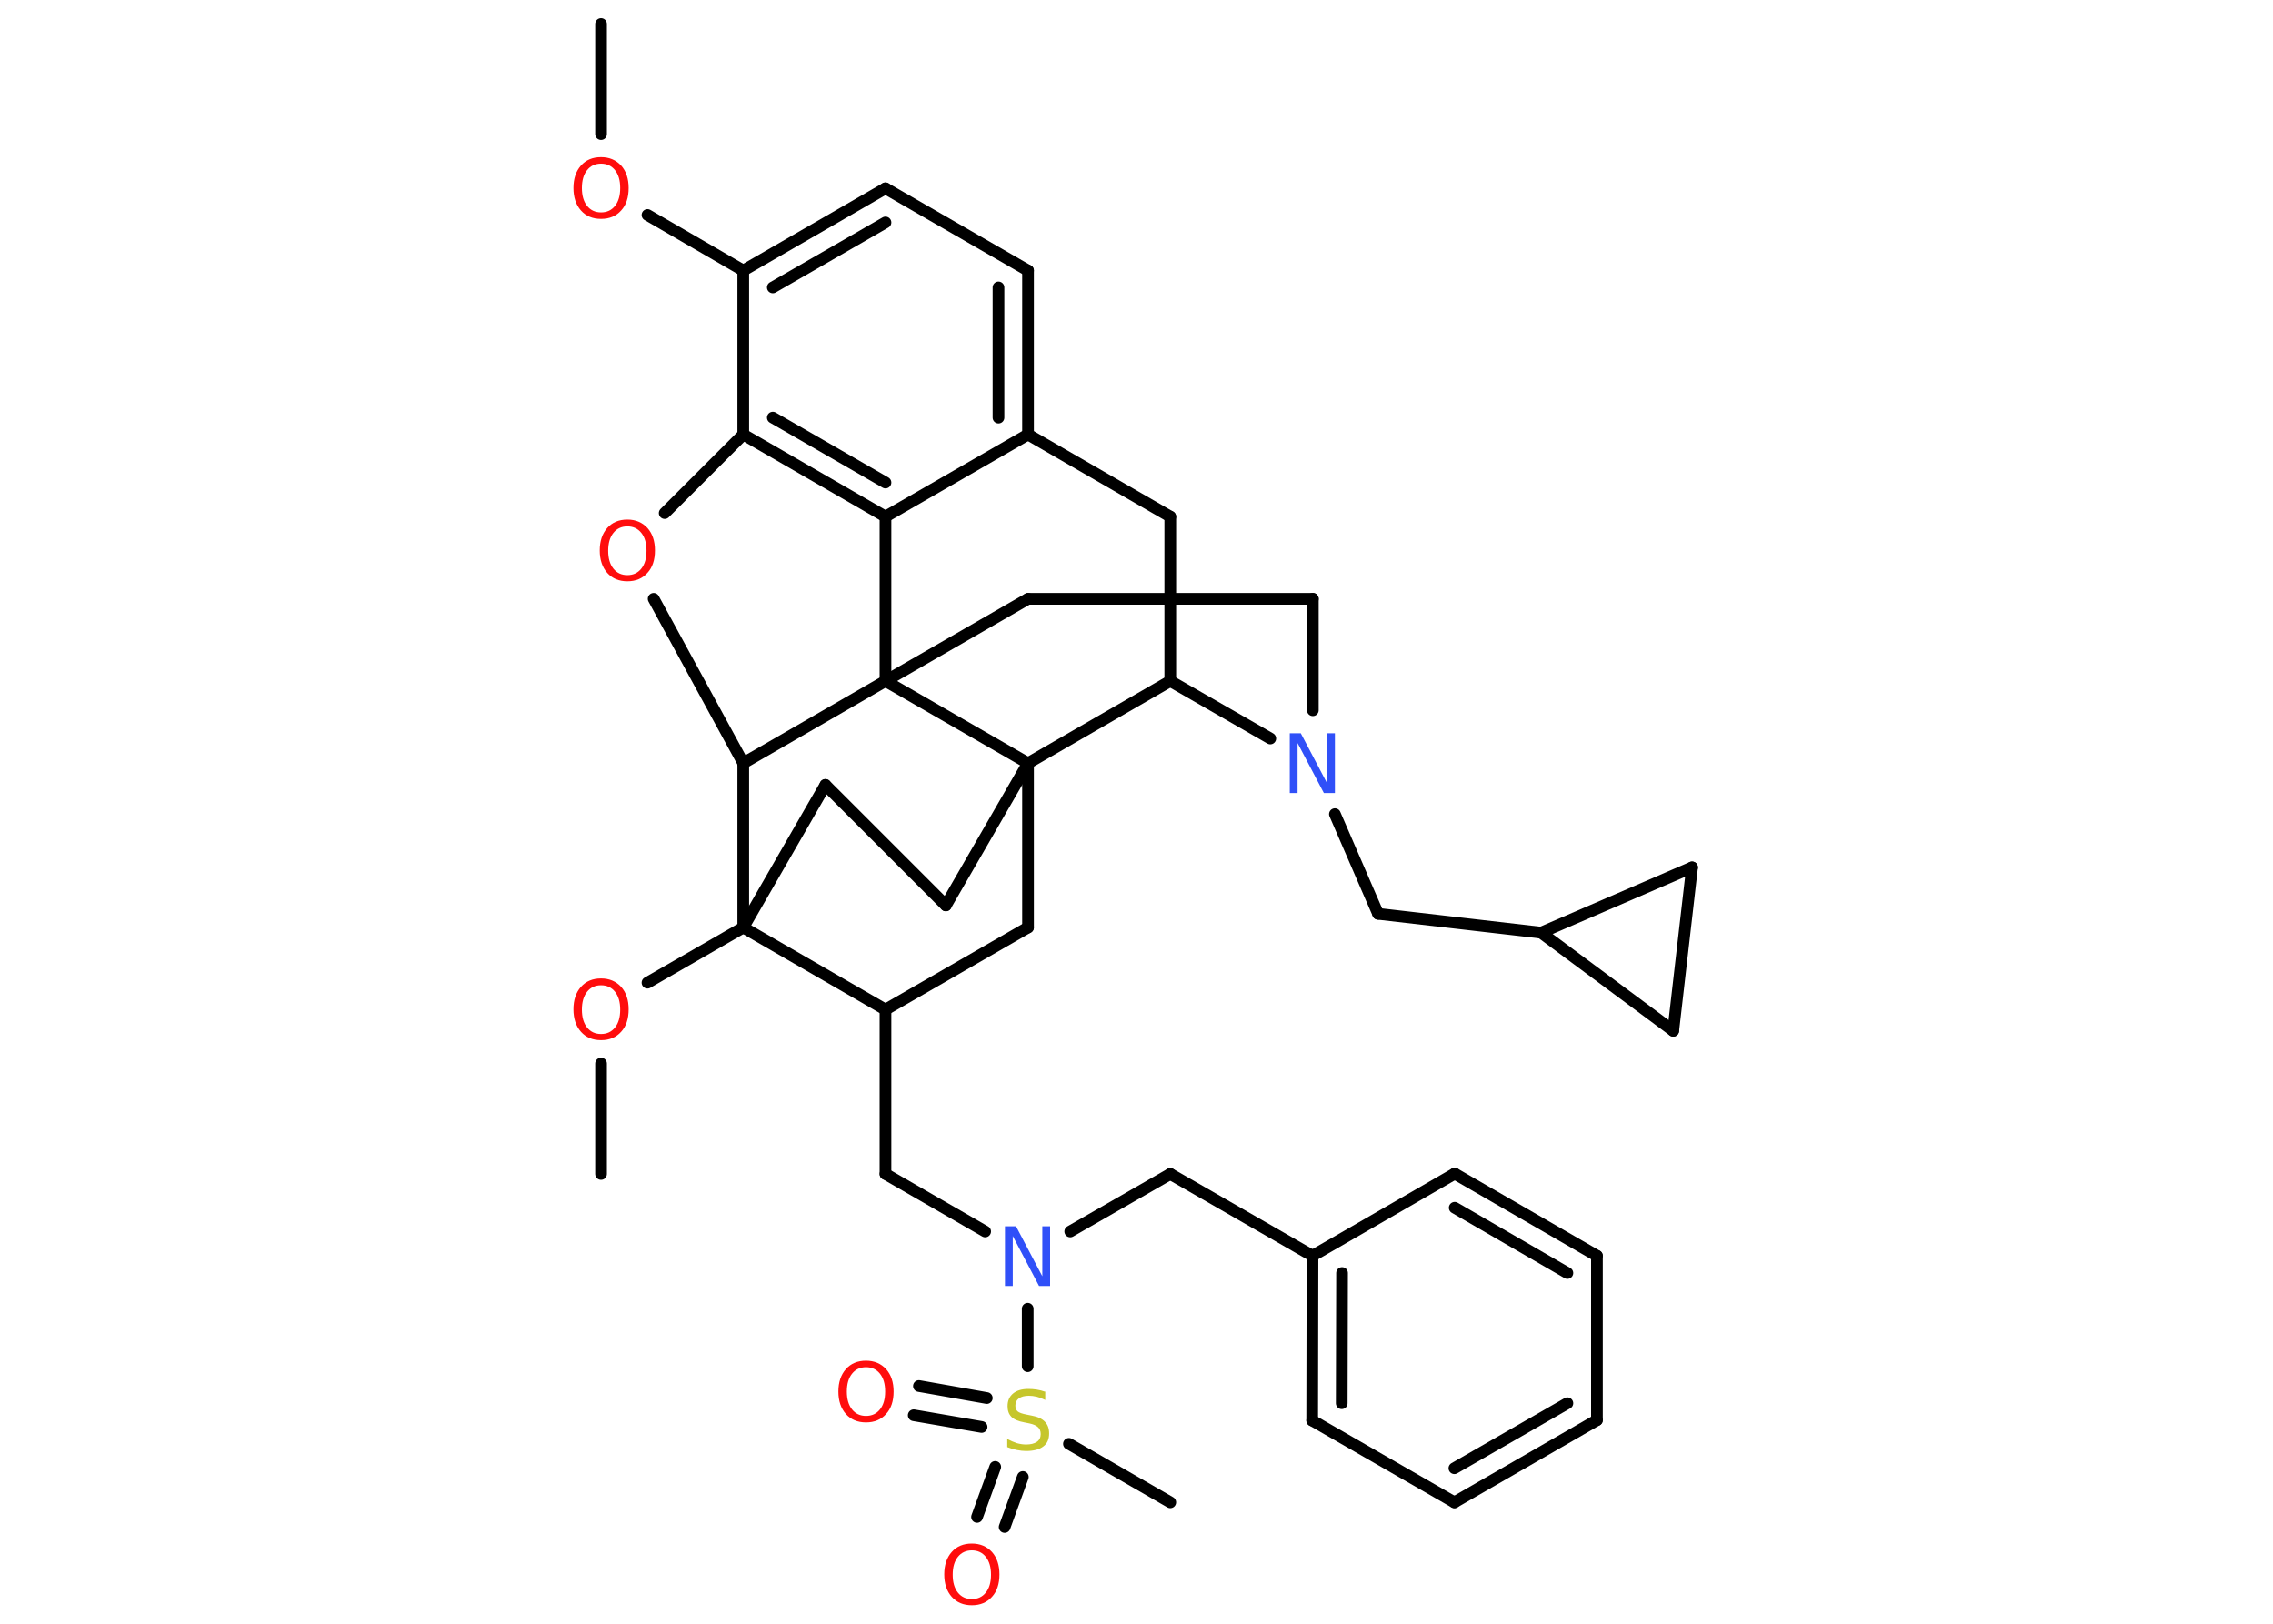 <?xml version='1.0' encoding='UTF-8'?>
<!DOCTYPE svg PUBLIC "-//W3C//DTD SVG 1.1//EN" "http://www.w3.org/Graphics/SVG/1.1/DTD/svg11.dtd">
<svg version='1.2' xmlns='http://www.w3.org/2000/svg' xmlns:xlink='http://www.w3.org/1999/xlink' width='70.0mm' height='50.0mm' viewBox='0 0 70.0 50.0'>
  <desc>Generated by the Chemistry Development Kit (http://github.com/cdk)</desc>
  <g stroke-linecap='round' stroke-linejoin='round' stroke='#000000' stroke-width='.36' fill='#FF0D0D'>
    <rect x='.0' y='.0' width='70.0' height='50.0' fill='#FFFFFF' stroke='none'/>
    <g id='mol1' class='mol'>
      <line id='mol1bnd1' class='bond' x1='18.51' y1='.74' x2='18.51' y2='4.13'/>
      <line id='mol1bnd2' class='bond' x1='19.94' y1='6.62' x2='22.89' y2='8.33'/>
      <g id='mol1bnd3' class='bond'>
        <line x1='27.27' y1='5.8' x2='22.89' y2='8.33'/>
        <line x1='27.27' y1='6.85' x2='23.8' y2='8.85'/>
      </g>
      <line id='mol1bnd4' class='bond' x1='27.27' y1='5.8' x2='31.66' y2='8.33'/>
      <g id='mol1bnd5' class='bond'>
        <line x1='31.66' y1='13.38' x2='31.66' y2='8.33'/>
        <line x1='30.75' y1='12.86' x2='30.75' y2='8.85'/>
      </g>
      <line id='mol1bnd6' class='bond' x1='31.66' y1='13.38' x2='27.27' y2='15.91'/>
      <g id='mol1bnd7' class='bond'>
        <line x1='22.89' y1='13.38' x2='27.27' y2='15.91'/>
        <line x1='23.8' y1='12.86' x2='27.27' y2='14.86'/>
      </g>
      <line id='mol1bnd8' class='bond' x1='22.89' y1='8.33' x2='22.89' y2='13.38'/>
      <line id='mol1bnd9' class='bond' x1='22.89' y1='13.38' x2='20.47' y2='15.8'/>
      <line id='mol1bnd10' class='bond' x1='20.13' y1='18.44' x2='22.89' y2='23.5'/>
      <line id='mol1bnd11' class='bond' x1='22.89' y1='23.5' x2='22.89' y2='28.56'/>
      <line id='mol1bnd12' class='bond' x1='22.89' y1='28.56' x2='19.94' y2='30.26'/>
      <line id='mol1bnd13' class='bond' x1='18.51' y1='32.75' x2='18.51' y2='36.15'/>
      <line id='mol1bnd14' class='bond' x1='22.89' y1='28.56' x2='25.42' y2='24.17'/>
      <line id='mol1bnd15' class='bond' x1='25.42' y1='24.17' x2='29.13' y2='27.88'/>
      <line id='mol1bnd16' class='bond' x1='29.13' y1='27.88' x2='31.66' y2='23.5'/>
      <line id='mol1bnd17' class='bond' x1='31.66' y1='23.5' x2='31.66' y2='28.56'/>
      <line id='mol1bnd18' class='bond' x1='31.66' y1='28.56' x2='27.27' y2='31.09'/>
      <line id='mol1bnd19' class='bond' x1='22.89' y1='28.56' x2='27.27' y2='31.09'/>
      <line id='mol1bnd20' class='bond' x1='27.27' y1='31.09' x2='27.27' y2='36.15'/>
      <line id='mol1bnd21' class='bond' x1='27.27' y1='36.15' x2='30.34' y2='37.92'/>
      <line id='mol1bnd22' class='bond' x1='32.96' y1='37.92' x2='36.04' y2='36.15'/>
      <line id='mol1bnd23' class='bond' x1='36.04' y1='36.15' x2='40.42' y2='38.67'/>
      <g id='mol1bnd24' class='bond'>
        <line x1='40.42' y1='38.67' x2='40.41' y2='43.74'/>
        <line x1='41.33' y1='39.2' x2='41.32' y2='43.21'/>
      </g>
      <line id='mol1bnd25' class='bond' x1='40.41' y1='43.74' x2='44.79' y2='46.26'/>
      <g id='mol1bnd26' class='bond'>
        <line x1='44.79' y1='46.26' x2='49.18' y2='43.73'/>
        <line x1='44.79' y1='45.21' x2='48.27' y2='43.21'/>
      </g>
      <line id='mol1bnd27' class='bond' x1='49.18' y1='43.73' x2='49.18' y2='38.67'/>
      <g id='mol1bnd28' class='bond'>
        <line x1='49.18' y1='38.67' x2='44.8' y2='36.14'/>
        <line x1='48.27' y1='39.2' x2='44.8' y2='37.19'/>
      </g>
      <line id='mol1bnd29' class='bond' x1='40.42' y1='38.67' x2='44.8' y2='36.14'/>
      <line id='mol1bnd30' class='bond' x1='31.65' y1='40.3' x2='31.65' y2='42.07'/>
      <line id='mol1bnd31' class='bond' x1='32.92' y1='44.46' x2='36.04' y2='46.26'/>
      <g id='mol1bnd32' class='bond'>
        <line x1='31.5' y1='45.48' x2='30.94' y2='47.02'/>
        <line x1='30.65' y1='45.17' x2='30.09' y2='46.71'/>
      </g>
      <g id='mol1bnd33' class='bond'>
        <line x1='30.23' y1='43.94' x2='28.14' y2='43.58'/>
        <line x1='30.39' y1='43.05' x2='28.3' y2='42.68'/>
      </g>
      <line id='mol1bnd34' class='bond' x1='31.66' y1='23.5' x2='36.04' y2='20.97'/>
      <line id='mol1bnd35' class='bond' x1='36.04' y1='20.97' x2='36.04' y2='15.91'/>
      <line id='mol1bnd36' class='bond' x1='31.66' y1='13.38' x2='36.04' y2='15.91'/>
      <line id='mol1bnd37' class='bond' x1='36.04' y1='20.97' x2='39.12' y2='22.74'/>
      <line id='mol1bnd38' class='bond' x1='41.11' y1='25.07' x2='42.44' y2='28.14'/>
      <line id='mol1bnd39' class='bond' x1='42.44' y1='28.14' x2='47.46' y2='28.72'/>
      <line id='mol1bnd40' class='bond' x1='47.46' y1='28.72' x2='52.11' y2='26.71'/>
      <line id='mol1bnd41' class='bond' x1='52.11' y1='26.71' x2='51.53' y2='31.74'/>
      <line id='mol1bnd42' class='bond' x1='47.46' y1='28.72' x2='51.53' y2='31.74'/>
      <line id='mol1bnd43' class='bond' x1='40.43' y1='21.87' x2='40.43' y2='18.44'/>
      <line id='mol1bnd44' class='bond' x1='40.43' y1='18.44' x2='31.66' y2='18.44'/>
      <line id='mol1bnd45' class='bond' x1='31.66' y1='18.44' x2='27.27' y2='20.97'/>
      <line id='mol1bnd46' class='bond' x1='27.27' y1='15.91' x2='27.27' y2='20.97'/>
      <line id='mol1bnd47' class='bond' x1='22.89' y1='23.5' x2='27.27' y2='20.97'/>
      <line id='mol1bnd48' class='bond' x1='31.66' y1='23.5' x2='27.27' y2='20.97'/>
      <path id='mol1atm2' class='atom' d='M18.51 5.04q-.27 .0 -.43 .2q-.16 .2 -.16 .55q.0 .35 .16 .55q.16 .2 .43 .2q.27 .0 .43 -.2q.16 -.2 .16 -.55q.0 -.35 -.16 -.55q-.16 -.2 -.43 -.2zM18.51 4.84q.38 .0 .62 .26q.23 .26 .23 .69q.0 .44 -.23 .69q-.23 .26 -.62 .26q-.39 .0 -.62 -.26q-.23 -.26 -.23 -.69q.0 -.43 .23 -.69q.23 -.26 .62 -.26z' stroke='none'/>
      <path id='mol1atm9' class='atom' d='M19.32 16.21q-.27 .0 -.43 .2q-.16 .2 -.16 .55q.0 .35 .16 .55q.16 .2 .43 .2q.27 .0 .43 -.2q.16 -.2 .16 -.55q.0 -.35 -.16 -.55q-.16 -.2 -.43 -.2zM19.32 16.0q.38 .0 .62 .26q.23 .26 .23 .69q.0 .44 -.23 .69q-.23 .26 -.62 .26q-.39 .0 -.62 -.26q-.23 -.26 -.23 -.69q.0 -.43 .23 -.69q.23 -.26 .62 -.26z' stroke='none'/>
      <path id='mol1atm12' class='atom' d='M18.51 30.34q-.27 .0 -.43 .2q-.16 .2 -.16 .55q.0 .35 .16 .55q.16 .2 .43 .2q.27 .0 .43 -.2q.16 -.2 .16 -.55q.0 -.35 -.16 -.55q-.16 -.2 -.43 -.2zM18.51 30.13q.38 .0 .62 .26q.23 .26 .23 .69q.0 .44 -.23 .69q-.23 .26 -.62 .26q-.39 .0 -.62 -.26q-.23 -.26 -.23 -.69q.0 -.43 .23 -.69q.23 -.26 .62 -.26z' stroke='none'/>
      <path id='mol1atm20' class='atom' d='M30.96 37.76h.33l.81 1.54v-1.54h.24v1.84h-.34l-.81 -1.54v1.54h-.24v-1.84z' stroke='none' fill='#3050F8'/>
      <path id='mol1atm28' class='atom' d='M32.19 42.87v.24q-.14 -.07 -.26 -.1q-.13 -.03 -.24 -.03q-.2 .0 -.31 .08q-.11 .08 -.11 .22q.0 .12 .07 .18q.07 .06 .28 .1l.15 .03q.28 .05 .41 .19q.13 .13 .13 .36q.0 .27 -.18 .4q-.18 .14 -.53 .14q-.13 .0 -.28 -.03q-.15 -.03 -.3 -.09v-.25q.15 .08 .3 .13q.15 .04 .28 .04q.21 .0 .33 -.08q.12 -.08 .12 -.24q.0 -.14 -.08 -.21q-.08 -.08 -.27 -.12l-.15 -.03q-.28 -.05 -.4 -.17q-.12 -.12 -.12 -.33q.0 -.25 .17 -.39q.17 -.14 .47 -.14q.13 .0 .26 .02q.13 .02 .27 .07z' stroke='none' fill='#C6C62C'/>
      <path id='mol1atm30' class='atom' d='M29.93 47.74q-.27 .0 -.43 .2q-.16 .2 -.16 .55q.0 .35 .16 .55q.16 .2 .43 .2q.27 .0 .43 -.2q.16 -.2 .16 -.55q.0 -.35 -.16 -.55q-.16 -.2 -.43 -.2zM29.93 47.53q.38 .0 .62 .26q.23 .26 .23 .69q.0 .44 -.23 .69q-.23 .26 -.62 .26q-.39 .0 -.62 -.26q-.23 -.26 -.23 -.69q.0 -.43 .23 -.69q.23 -.26 .62 -.26z' stroke='none'/>
      <path id='mol1atm31' class='atom' d='M26.67 42.1q-.27 .0 -.43 .2q-.16 .2 -.16 .55q.0 .35 .16 .55q.16 .2 .43 .2q.27 .0 .43 -.2q.16 -.2 .16 -.55q.0 -.35 -.16 -.55q-.16 -.2 -.43 -.2zM26.67 41.9q.38 .0 .62 .26q.23 .26 .23 .69q.0 .44 -.23 .69q-.23 .26 -.62 .26q-.39 .0 -.62 -.26q-.23 -.26 -.23 -.69q.0 -.43 .23 -.69q.23 -.26 .62 -.26z' stroke='none'/>
      <path id='mol1atm34' class='atom' d='M39.73 22.58h.33l.81 1.54v-1.54h.24v1.84h-.34l-.81 -1.54v1.54h-.24v-1.84z' stroke='none' fill='#3050F8'/>
    </g>
  </g>
</svg>

